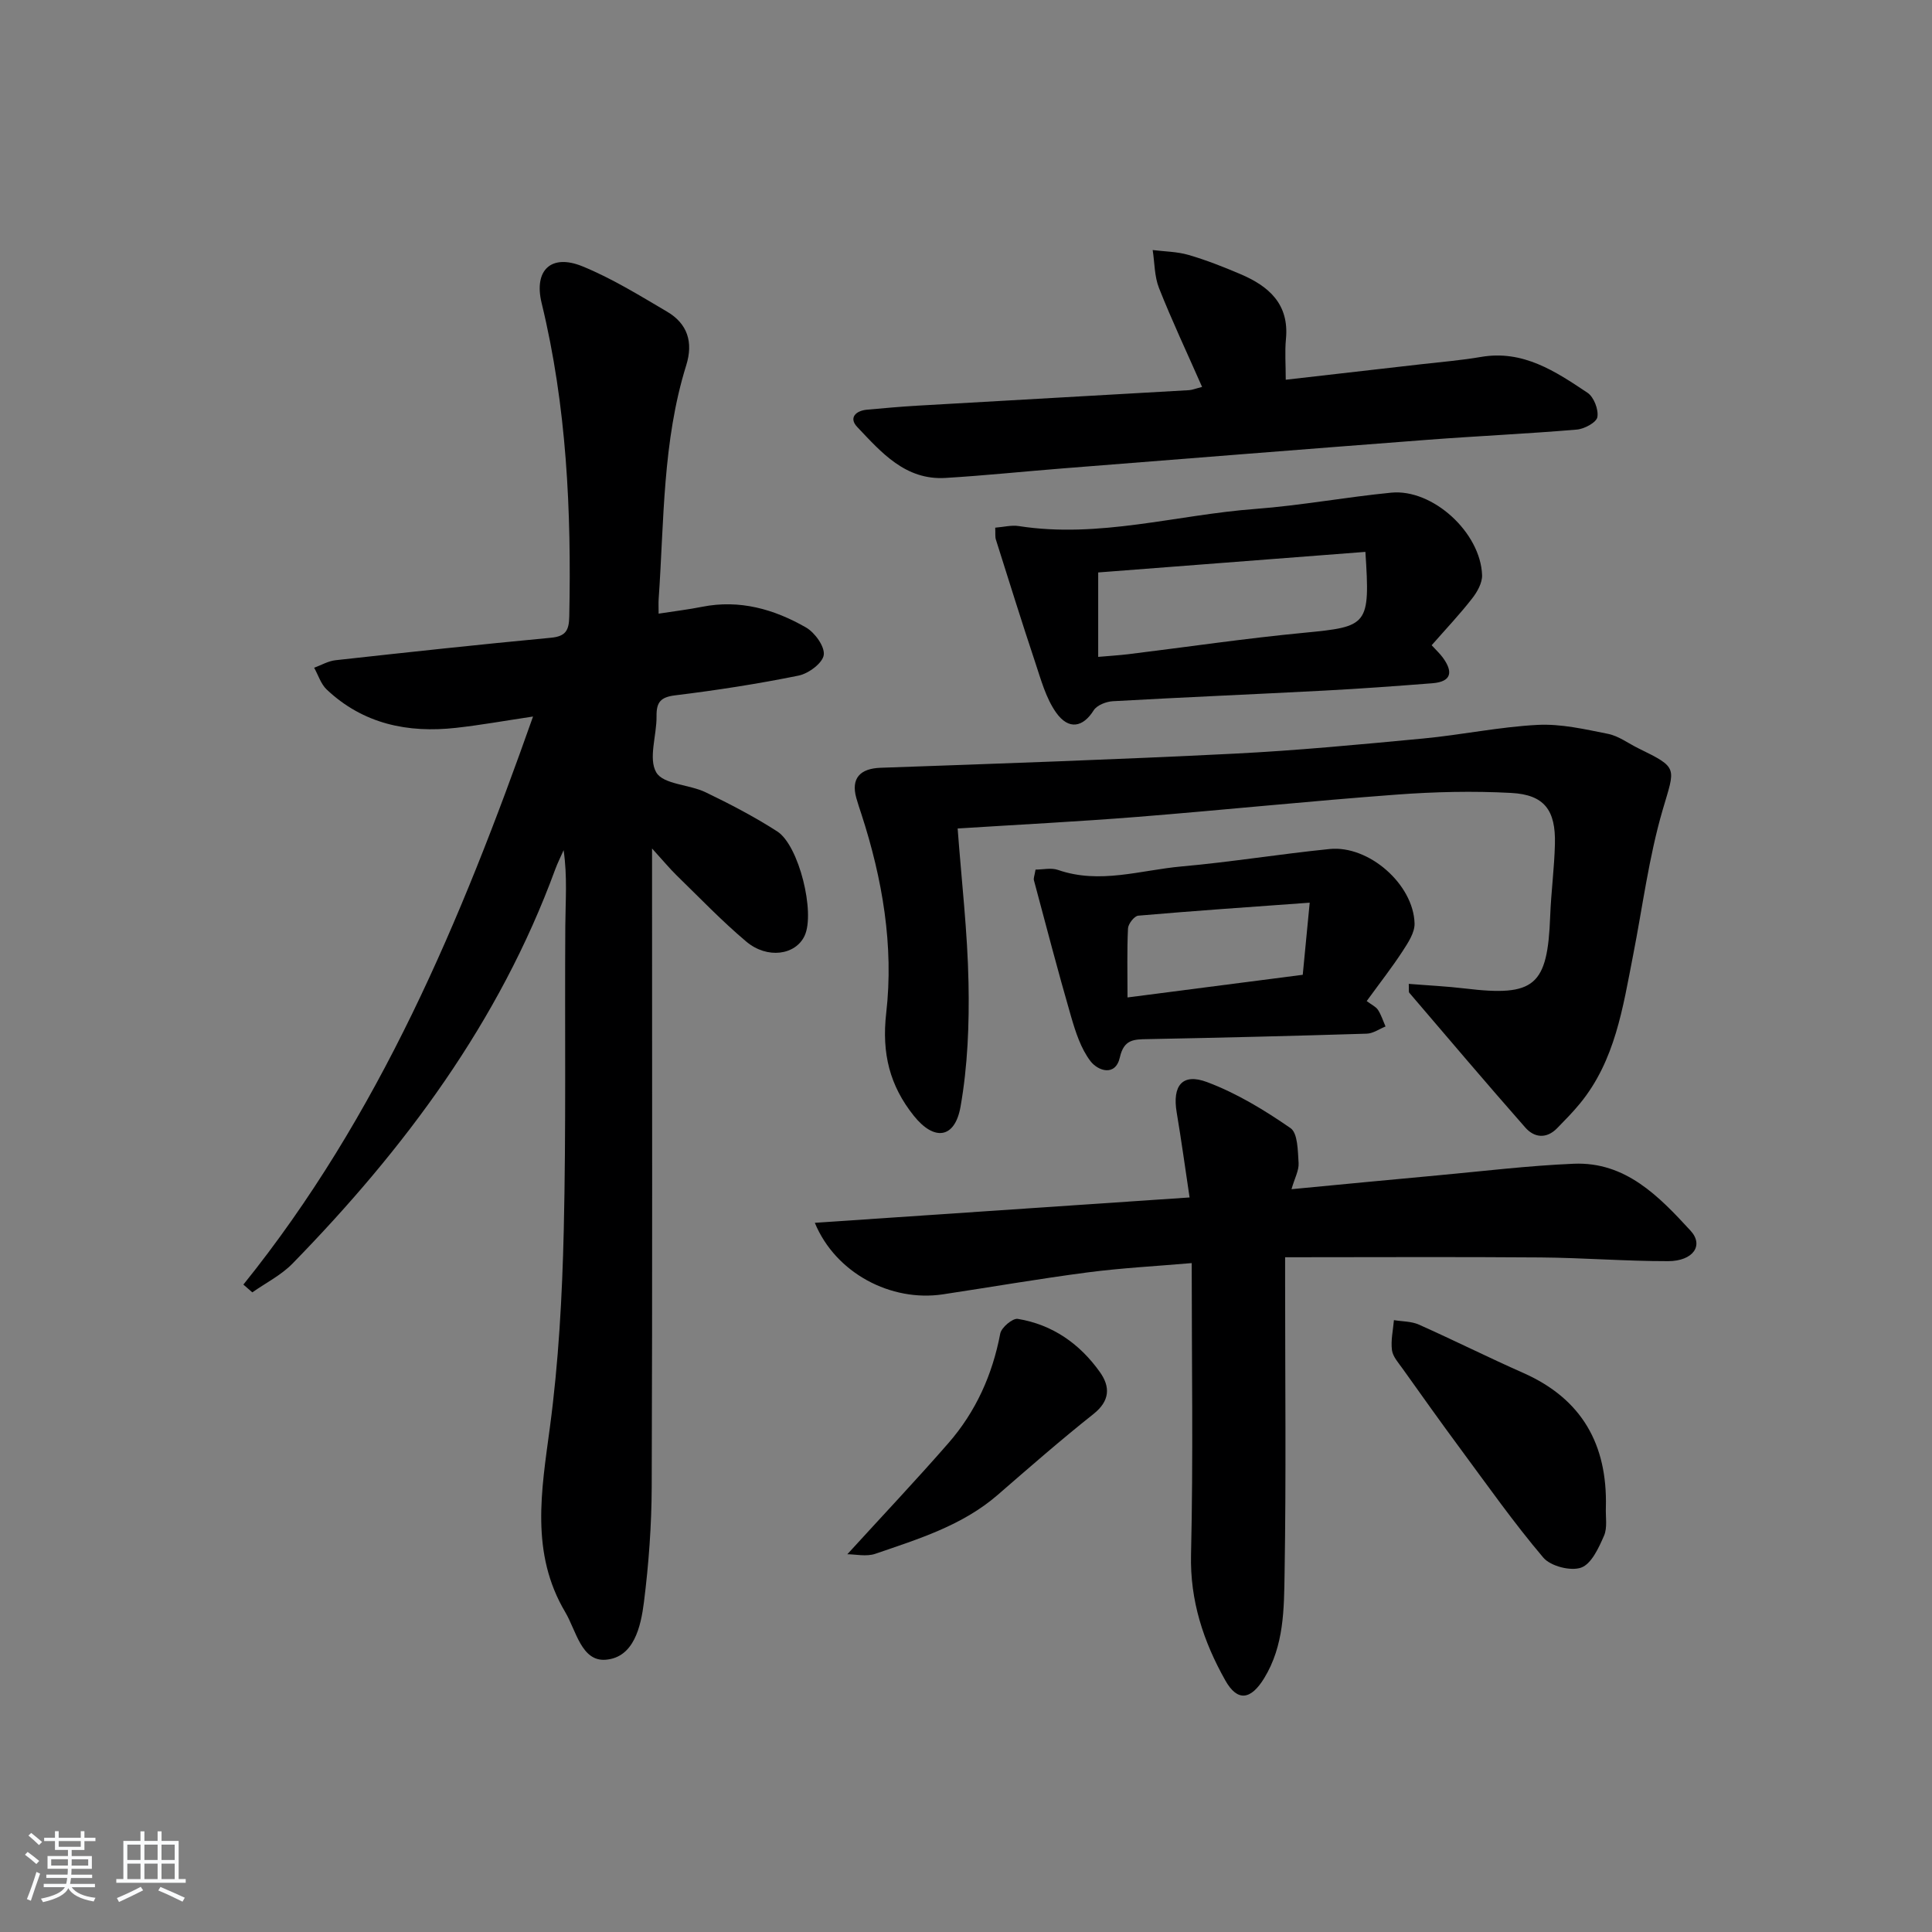 <svg enable-background="new 0 0 400 400" viewBox="0 0 400 400" xmlns="http://www.w3.org/2000/svg"><rect x="0" y="0" width="400" height="400" fill="#808080" stroke="none"/><path d="m5.17 384 .55-.58c.85.61 1.65 1.24 2.4 1.87l-.59.64c-.83-.73-1.62-1.38-2.36-1.93m1.22 9.53-.82-.34c.71-1.76 1.37-3.64 1.98-5.63.24.13.5.25.76.36-.6 1.67-1.24 3.54-1.92 5.61m-.5-13.5.57-.54c.56.44 1.31 1.06 2.26 1.87l-.65.64c-.67-.66-1.4-1.32-2.18-1.97m3.25.46h2.24v-1.36h.77v1.36h4.57v-1.36h.76v1.36h2.28v.69h-2.28v1.84h-2.64v1.26h4.18v2.64h-4.21c0 .45-.02.86-.05 1.21h4.32v.69h-4.38c-.04.34-.1.75-.19 1.22h5.15v.69h-4.82c.87 1.19 2.51 1.92 4.93 2.19-.17.31-.3.57-.37.76-2.77-.49-4.52-1.41-5.26-2.76-.56 1.26-2.3 2.23-5.24 2.9-.12-.24-.26-.48-.43-.72 2.73-.55 4.38-1.34 4.96-2.38h-4.38v-.69h4.65c.1-.38.17-.79.21-1.22h-4.32v-.69h4.4c.03-.34.05-.75.05-1.21h-4.2v-2.64h4.23v-1.26h-2.69v-1.84h-2.24zm1.46 4.46v1.29h3.45c.01-.4.02-.57.01-.53v-.32-.45h-3.46zm1.55-2.59h4.57v-1.19h-4.57zm6.11 2.59h-3.42v.77c-.01.19-.01.37-.02.53h3.44z" fill="#fafbfc"/><path d="m32.63 379.16h.82v1.98h3.54v7.89h1.46v.78h-14.37v-.78h1.46v-7.89h3.54v-1.98h.82v1.98h2.73zm-3.49 11.48.5.73c-1.61.82-3.28 1.63-5 2.42-.13-.27-.28-.55-.44-.82 1.75-.73 3.4-1.5 4.94-2.33m-2.78-5.55h2.73v-3.18h-2.73zm0 3.95h2.73v-3.2h-2.73zm3.54-3.95h2.73v-3.18h-2.73zm0 3.95h2.73v-3.2h-2.73zm7.89 4.68c-1.84-.92-3.51-1.7-5.02-2.32l.45-.73c1.89.8 3.57 1.55 5.04 2.23zm-1.62-11.81h-2.73v3.18h2.73zm-2.73 7.13h2.73v-3.2h-2.73z" fill="#fafbfc"/><g fill="#000001"><path d="m135 175.67v6.71c0 41.83.08 83.66-.07 125.49-.03 7.95-.62 15.95-1.61 23.84-.64 5.07-2.08 11.46-7.92 11.92-5.02.4-6.11-6.04-8.37-9.85-7.25-12.22-4.94-25.12-3.18-38.27 1.8-13.48 2.55-27.15 2.87-40.76.49-20.99.19-41.99.32-62.99.03-5.13.45-10.25-.35-15.74-.58 1.33-1.24 2.62-1.74 3.98-11.57 31.57-31.16 57.81-54.38 81.6-2.35 2.41-5.53 4-8.33 5.97-.62-.54-1.23-1.07-1.85-1.61 28.11-34.91 45.04-75.33 59.97-117.61-5.89.88-10.89 1.78-15.93 2.34-10.01 1.12-19.24-.8-26.8-7.94-1.2-1.14-1.74-2.98-2.59-4.5 1.48-.54 2.92-1.4 4.44-1.56 14.85-1.64 29.71-3.25 44.58-4.65 3.11-.29 3.74-1.57 3.8-4.4.45-21.84-.53-43.53-5.72-64.89-1.66-6.82 1.97-10.26 8.45-7.61 6.1 2.49 11.8 6.02 17.51 9.38 4.25 2.5 5.47 6.32 3.97 11.13-4.91 15.75-4.57 32.15-5.7 48.36-.06.79-.01 1.59-.01 3.04 3.27-.51 6.16-.85 9.01-1.42 7.77-1.54 14.9.49 21.5 4.28 1.83 1.05 3.92 3.95 3.68 5.69-.23 1.68-3.14 3.85-5.19 4.27-8.45 1.72-17 3.04-25.56 4.09-3.07.37-3.91 1.46-3.87 4.33.05 3.96-1.74 8.77-.05 11.64 1.46 2.48 6.8 2.47 10.18 4.09 5.08 2.44 10.11 5.07 14.85 8.11 4.52 2.9 7.9 16.83 5.68 21.6-1.86 4.01-7.72 4.89-12.09 1.21-5.07-4.27-9.68-9.1-14.45-13.74-1.41-1.38-2.68-2.93-5.05-5.53z"/><path d="m168.7 253.17c25.92-1.75 51.17-3.46 77.59-5.25-.91-6.06-1.7-11.85-2.67-17.61-.93-5.52 1.15-8.21 6.3-6.27 6.11 2.29 11.87 5.79 17.26 9.52 1.53 1.05 1.51 4.72 1.68 7.22.1 1.53-.81 3.13-1.47 5.43 10.38-.99 20.26-1.95 30.14-2.85 9.43-.87 18.84-2.02 28.29-2.42 10.75-.45 17.67 6.77 24.19 13.86 2.81 3.05.52 6.3-4.65 6.31-8.8.01-17.6-.7-26.4-.77-17.42-.14-34.84-.04-52.89-.04v5.47c0 19.99.22 39.98-.11 59.96-.12 7.37-.09 14.97-4.23 21.73-2.73 4.45-5.51 4.97-8.06.42-4.5-8.01-7.31-16.45-7.08-26.03.47-19.89.14-39.79.14-60.34-7.44.64-14.51 1.01-21.5 1.92-10.03 1.31-20.01 3.04-30.02 4.55-10.71 1.61-22.19-4.35-26.51-14.81z"/><path d="m291.67 203.7c3.96.32 7.84.5 11.68.96 14.42 1.73 17.06-.53 17.6-15 .19-4.98.86-9.94.98-14.92.18-7.01-2.19-10.2-9.03-10.57-7.91-.43-15.91-.24-23.82.35-17.89 1.33-35.73 3.18-53.61 4.61-12.21.97-24.46 1.59-37.2 2.4.81 10.89 2.05 21.42 2.25 31.97.17 8.54-.17 17.23-1.65 25.62-1.17 6.63-5.45 7.19-9.69 1.87-4.94-6.19-6.66-12.85-5.7-21.24 1.6-13.92-.78-27.8-5.14-41.21-.36-1.1-.74-2.2-1.05-3.32-1.14-4.08.78-6.11 5.02-6.26 24.38-.86 48.76-1.7 73.13-2.92 13.1-.65 26.17-1.91 39.23-3.14 7.92-.75 15.76-2.41 23.68-2.82 4.82-.25 9.78.9 14.58 1.86 2.2.44 4.18 1.96 6.26 2.98 8.38 4.1 7.63 3.92 5.05 12.75-2.87 9.82-4.16 20.11-6.14 30.19-2.11 10.75-3.69 21.7-10.97 30.59-1.47 1.8-3.11 3.46-4.74 5.13-2.2 2.25-4.72 1.99-6.58-.12-8.12-9.22-16.06-18.6-24.04-27.93-.15-.22-.04-.64-.1-1.83z"/><path d="m248.88 80.11c-3.13-7.11-6.24-13.7-8.92-20.47-.96-2.42-.9-5.24-1.31-7.87 2.48.31 5.05.32 7.42 1.01 3.65 1.06 7.22 2.47 10.72 3.96 5.89 2.5 10.16 6.2 9.45 13.47-.25 2.59-.04 5.23-.04 8.41 9.71-1.11 18.89-2.15 28.07-3.21 4.12-.47 8.27-.81 12.35-1.51 8.72-1.5 15.43 2.99 22.06 7.42 1.31.88 2.31 3.47 2.04 5.03-.19 1.11-2.69 2.46-4.26 2.59-10.26.87-20.56 1.33-30.83 2.11-25.17 1.92-50.34 3.93-75.51 5.92-8.12.64-16.22 1.49-24.35 1.98-8.32.51-13.3-5.28-18.3-10.56-1.78-1.88-.31-3.36 2.04-3.57 3.47-.31 6.94-.63 10.41-.83 18.75-1.08 37.5-2.13 56.26-3.21.66-.04 1.28-.31 2.7-.67z"/><path d="m296.41 133.59c.97 1.06 1.71 1.74 2.29 2.53 2.14 2.91 1.93 5.02-2.15 5.34-7.44.58-14.89 1.13-22.35 1.52-14.6.77-29.21 1.38-43.81 2.2-1.38.08-3.28.82-3.95 1.88-2.21 3.52-5.18 4.16-7.8.45-2.11-3-3.13-6.83-4.32-10.4-2.81-8.43-5.45-16.92-8.13-25.39-.19-.59-.08-1.27-.14-2.47 1.75-.14 3.37-.57 4.89-.33 16.59 2.59 32.64-2.33 48.95-3.55 9.42-.71 18.75-2.45 28.16-3.37 8.57-.83 18.5 8.25 18.8 17.08.05 1.6-1 3.47-2.05 4.81-2.54 3.27-5.4 6.29-8.39 9.7zm-13.72-19.33c-18.61 1.43-36.87 2.84-55.32 4.26v17.48c2.29-.2 4.25-.32 6.2-.55 12.17-1.49 24.31-3.29 36.51-4.45 13.17-1.27 13.61-1.51 12.61-16.74z"/><path d="m282.96 207.26c1.05.79 1.91 1.17 2.34 1.83.67 1.04 1.05 2.27 1.56 3.43-1.29.52-2.57 1.45-3.88 1.49-15.13.47-30.27.84-45.41 1.13-2.84.05-4.87.05-5.71 3.76-.92 4.08-4.56 2.8-6.09.8-1.99-2.61-3.09-6.05-4.03-9.28-2.71-9.35-5.16-18.77-7.68-28.18-.11-.43.13-.95.34-2.2 1.52 0 3.24-.42 4.65.07 8.64 3 17.09.04 25.56-.72 10.25-.91 20.43-2.58 30.67-3.61 8.1-.82 17.37 7.3 17.59 15.41.05 1.9-1.34 3.99-2.47 5.73-2.16 3.32-4.62 6.46-7.44 10.34zm-11.8-20.37c-12.44.9-23.98 1.69-35.5 2.69-.81.07-2.07 1.69-2.12 2.64-.22 4.58-.1 9.18-.1 14.29 12.5-1.62 24.27-3.14 36.28-4.69.47-4.94.9-9.32 1.44-14.93z"/><path d="m332.48 312.05c-.09 1.99.36 4.22-.39 5.92-1.09 2.5-2.61 5.84-4.74 6.59-2.17.77-6.32-.3-7.82-2.07-6.11-7.2-11.57-14.96-17.2-22.57-4.05-5.47-7.99-11.02-11.94-16.56-.86-1.21-2.02-2.48-2.2-3.83-.26-2.02.23-4.14.41-6.21 1.73.29 3.6.23 5.15.92 7.27 3.24 14.39 6.81 21.67 10.03 12.12 5.38 17.38 14.82 17.06 27.78z"/><path d="m175.43 321.79c7.18-7.87 14.21-15.31 20.93-23.01 5.67-6.5 9.11-14.14 10.73-22.68.24-1.26 2.56-3.21 3.63-3.04 7.19 1.18 12.85 5.16 17.02 11.04 2.15 3.04 2.07 5.93-1.33 8.64-6.77 5.37-13.28 11.06-19.81 16.73-7.36 6.39-16.46 9.16-25.39 12.23-1.85.63-4.1.09-5.78.09z"/></g></svg>